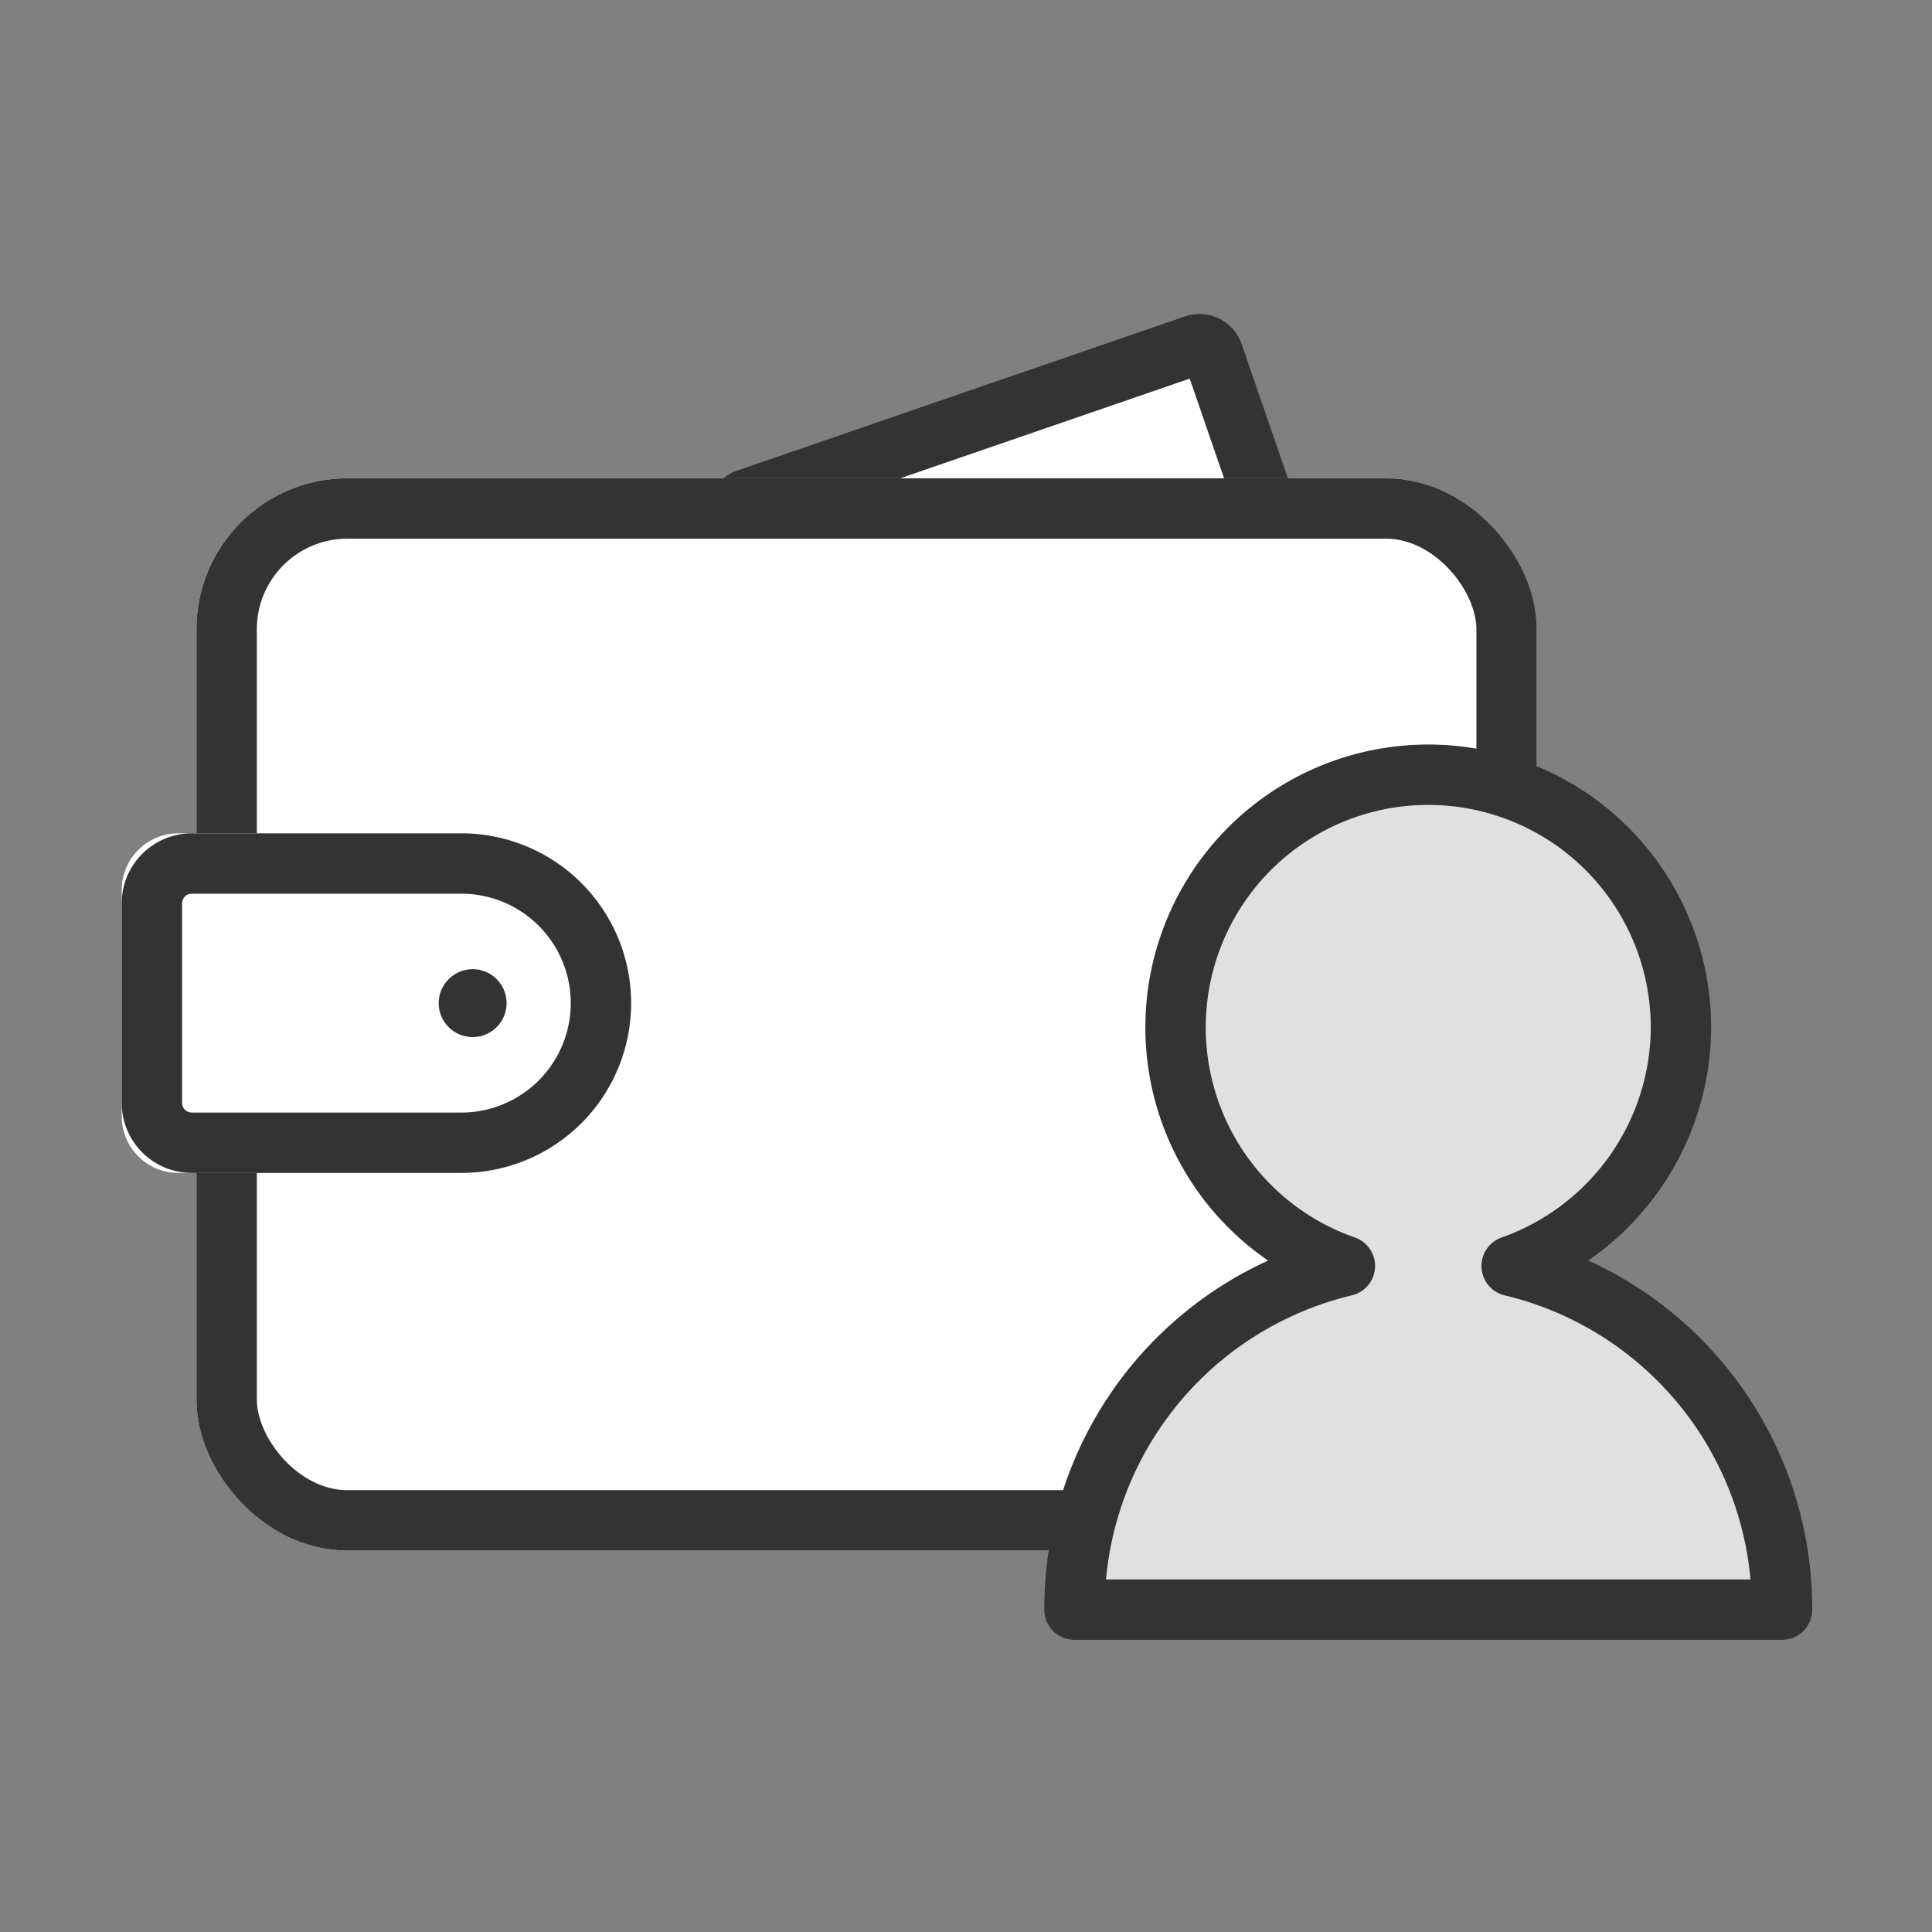 <svg xmlns="http://www.w3.org/2000/svg" width="64" height="64" viewBox="0 0 64 64"><rect x="0" y="0" width="64" height="64" fill="#808080" stroke="none"/><defs><style>.a{fill:none;}.b,.c{fill:#fff;}.c,.e{stroke:#333;stroke-width:2px;}.d,.g{fill:#333;}.e{fill:#e0e0e0;stroke-linecap:round;stroke-linejoin:round;stroke-miterlimit:10;}.f,.g{stroke:none;}</style></defs><g transform="translate(-7208 269)"><rect class="a" width="64" height="64" transform="translate(7208 -269)"/><g transform="translate(6606 -1113.256)"><g transform="translate(606.032 854.256)"><g class="b" transform="translate(36.619 0) rotate(71)"><path class="f" d="M 8.88 17.648 L 1.48 17.648 C 1.215 17.648 1 17.433 1 17.168 L 1 1.48 C 1 1.215 1.215 1 1.48 1 L 8.88 1 C 9.145 1 9.36 1.215 9.36 1.48 L 9.36 17.168 C 9.36 17.433 9.145 17.648 8.88 17.648 Z"/><path class="g" d="M 2 2 L 2 16.648 L 8.36 16.648 L 8.36 2 L 2 2 M 1.48 -3.814697265625e-06 L 8.88 -3.814697265625e-06 C 9.697 -3.814697265625e-06 10.36 0.663 10.36 1.48 L 10.36 17.168 C 10.36 17.985 9.697 18.648 8.88 18.648 L 1.48 18.648 C 0.663 18.648 2.86102294921875e-06 17.985 2.86102294921875e-06 17.168 L 2.86102294921875e-06 1.48 C 2.86102294921875e-06 0.663 0.663 -3.814697265625e-06 1.48 -3.814697265625e-06 Z"/></g><g class="c" transform="translate(2.476 5.844)"><rect class="f" width="44.4" height="35.52" rx="5"/><rect class="a" x="1" y="1" width="42.4" height="33.52" rx="4"/></g><g transform="translate(16.875 28.855) rotate(180)"><g class="c"><path class="f" d="M5.625,0H15a1.875,1.875,0,0,1,1.875,1.875v7.5A1.875,1.875,0,0,1,15,11.25H5.625A5.625,5.625,0,0,1,0,5.625v0A5.625,5.625,0,0,1,5.625,0Z"/><path class="a" d="M5.625,1h8.929a1.321,1.321,0,0,1,1.321,1.321V8.929a1.321,1.321,0,0,1-1.321,1.321H5.625A4.625,4.625,0,0,1,1,5.625v0A4.625,4.625,0,0,1,5.625,1Z"/></g><circle class="d" cx="1.125" cy="1.125" r="1.125" transform="translate(4.125 4.5)"/></g></g><path class="e" d="M8.1,28.123H31.538a11.669,11.669,0,0,0-8.957-11.384A8.414,8.414,0,0,0,28.19,8.871a8.371,8.371,0,1,0-11.133,7.868A11.669,11.669,0,0,0,8.1,28.123Z" transform="translate(629.494 869.454)"/></g></g></svg>